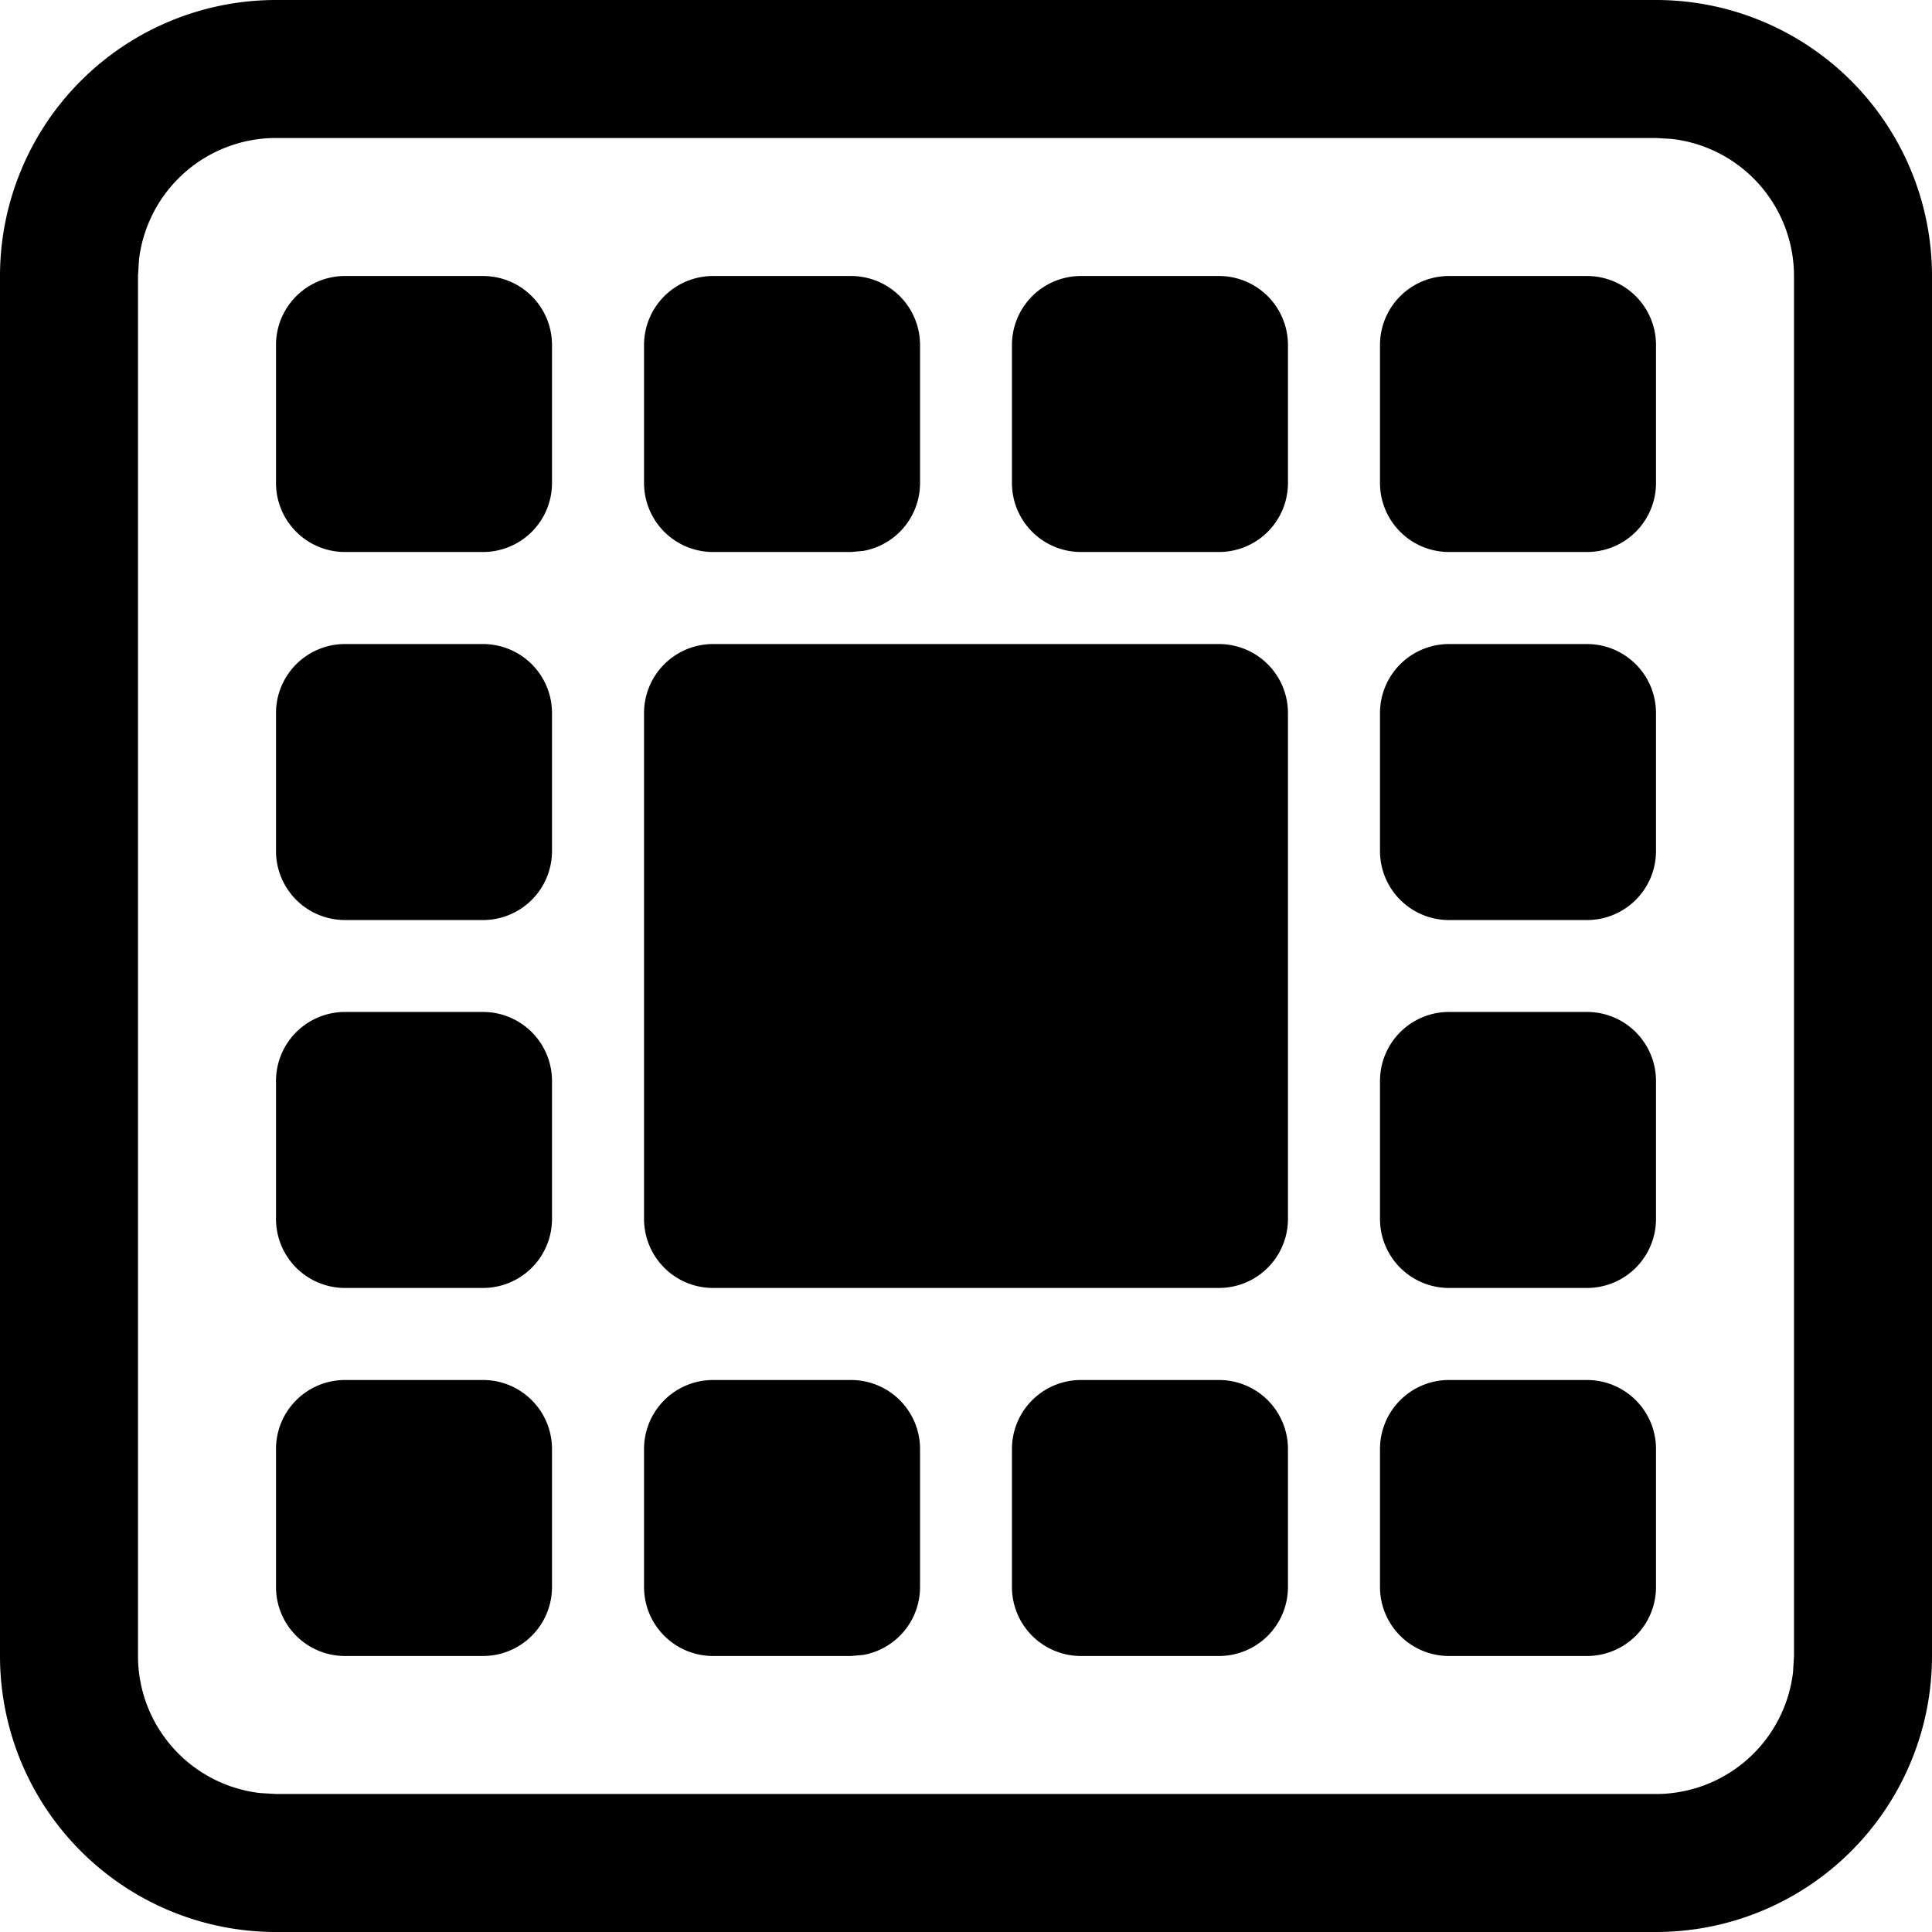 <?xml version="1.0" standalone="no"?><!DOCTYPE svg PUBLIC "-//W3C//DTD SVG 1.1//EN" "http://www.w3.org/Graphics/SVG/1.1/DTD/svg11.dtd"><svg t="1666336219158" class="icon" viewBox="0 0 1024 1024" version="1.1" xmlns="http://www.w3.org/2000/svg" p-id="3964" xmlns:xlink="http://www.w3.org/1999/xlink" width="32" height="32"><path d="M877.714 0a146.286 146.286 0 0 1 146.286 146.286v731.429a146.286 146.286 0 0 1-146.286 146.286H146.286a146.286 146.286 0 0 1-146.286-146.286V146.286a146.286 146.286 0 0 1 146.286-146.286h731.429z m0 73.143H146.286a73.143 73.143 0 0 0-72.631 64.585L73.143 146.286v731.429a73.143 73.143 0 0 0 64.585 72.631L146.286 950.857h731.429a73.143 73.143 0 0 0 72.631-64.585L950.857 877.714V146.286a73.143 73.143 0 0 0-64.585-72.631L877.714 73.143z m-621.714 658.286a36.571 36.571 0 0 1 36.571 36.571v73.143a36.571 36.571 0 0 1-36.571 36.571h-73.143a36.571 36.571 0 0 1-36.571-36.571v-73.143a36.571 36.571 0 0 1 36.571-36.571h73.143z m195.072 0a36.571 36.571 0 0 1 36.571 36.571v73.143a36.571 36.571 0 0 1-29.989 35.986l-6.583 0.585h-73.143a36.571 36.571 0 0 1-36.571-36.571v-73.143a36.571 36.571 0 0 1 36.571-36.571h73.143z m194.999 0a36.571 36.571 0 0 1 36.571 36.571v73.143a36.571 36.571 0 0 1-36.571 36.571h-73.143a36.571 36.571 0 0 1-36.571-36.571v-73.143a36.571 36.571 0 0 1 36.571-36.571h73.143z m195.072 0a36.571 36.571 0 0 1 36.571 36.571v73.143a36.571 36.571 0 0 1-36.571 36.571h-73.143a36.571 36.571 0 0 1-36.571-36.571v-73.143a36.571 36.571 0 0 1 36.571-36.571h73.143zM646.071 341.358a36.571 36.571 0 0 1 36.571 36.571v268.142a36.571 36.571 0 0 1-36.571 36.571H377.929a36.571 36.571 0 0 1-36.571-36.571V377.929a36.571 36.571 0 0 1 36.571-36.571h268.142zM256 536.357a36.571 36.571 0 0 1 36.571 36.571v73.143a36.571 36.571 0 0 1-36.571 36.571h-73.143a36.571 36.571 0 0 1-36.571-36.571v-73.143a36.571 36.571 0 0 1 36.571-36.571h73.143z m585.143 0a36.571 36.571 0 0 1 36.571 36.571v73.143a36.571 36.571 0 0 1-36.571 36.571h-73.143a36.571 36.571 0 0 1-36.571-36.571v-73.143a36.571 36.571 0 0 1 36.571-36.571h73.143z m-585.143-194.999a36.571 36.571 0 0 1 36.571 36.571v73.143a36.571 36.571 0 0 1-36.571 36.571h-73.143a36.571 36.571 0 0 1-36.571-36.571v-73.143a36.571 36.571 0 0 1 36.571-36.571h73.143z m585.143 0a36.571 36.571 0 0 1 36.571 36.571v73.143a36.571 36.571 0 0 1-36.571 36.571h-73.143a36.571 36.571 0 0 1-36.571-36.571v-73.143a36.571 36.571 0 0 1 36.571-36.571h73.143zM256 146.286a36.571 36.571 0 0 1 36.571 36.571v73.143a36.571 36.571 0 0 1-36.571 36.571h-73.143a36.571 36.571 0 0 1-36.571-36.571v-73.143a36.571 36.571 0 0 1 36.571-36.571h73.143z m195.072 0a36.571 36.571 0 0 1 36.571 36.571v73.143a36.571 36.571 0 0 1-29.989 35.986L451.072 292.571h-73.143a36.571 36.571 0 0 1-36.571-36.571v-73.143a36.571 36.571 0 0 1 36.571-36.571h73.143z m194.999 0a36.571 36.571 0 0 1 36.571 36.571v73.143a36.571 36.571 0 0 1-36.571 36.571h-73.143a36.571 36.571 0 0 1-36.571-36.571v-73.143a36.571 36.571 0 0 1 36.571-36.571h73.143zM841.143 146.286a36.571 36.571 0 0 1 36.571 36.571v73.143a36.571 36.571 0 0 1-36.571 36.571h-73.143a36.571 36.571 0 0 1-36.571-36.571v-73.143a36.571 36.571 0 0 1 36.571-36.571h73.143z" fill="#000000" p-id="3965"></path></svg>